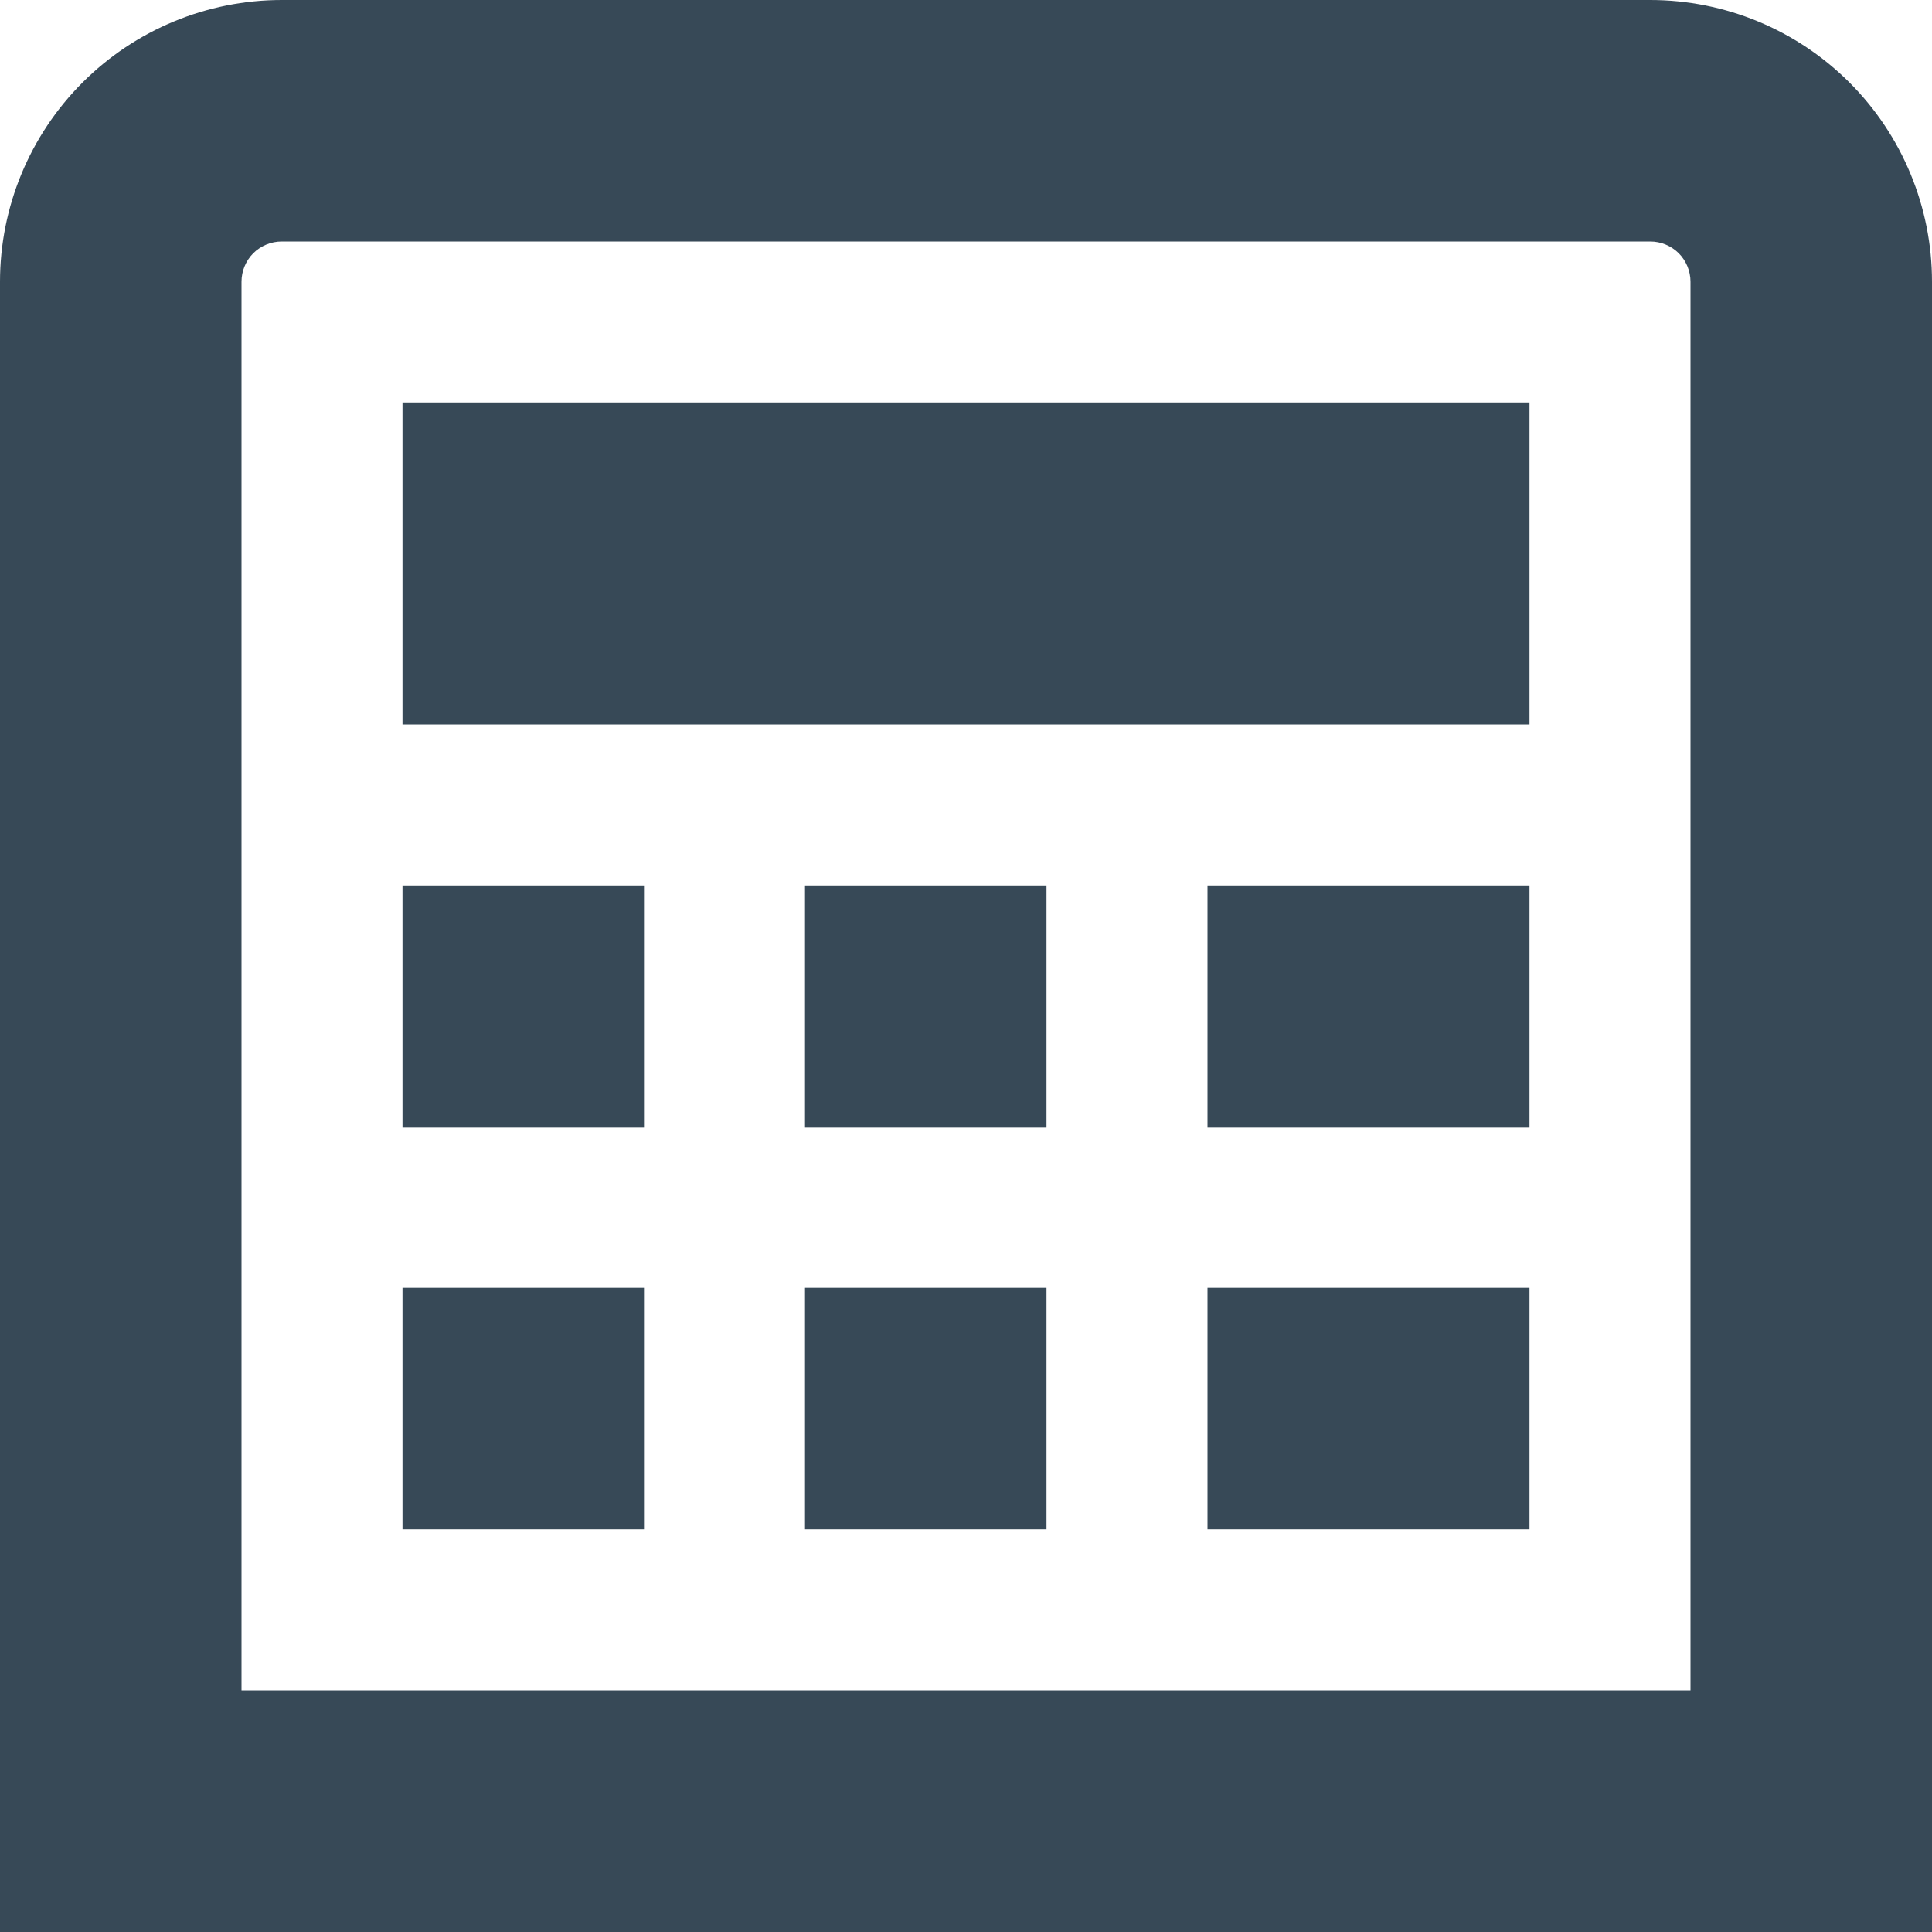 <svg width="24" height="24" viewBox="0 0 24 24" fill="none" xmlns="http://www.w3.org/2000/svg">
<g clip-path="url(#clip0_406_355)">
<path d="M24 24H0V3.5C0 2.572 0.369 1.681 1.025 1.025C1.681 0.369 2.572 0 3.5 0L20.5 0C21.428 0 22.319 0.369 22.975 1.025C23.631 1.681 24 2.572 24 3.5V24ZM3 21H21V3.5C21 3.367 20.947 3.24 20.854 3.146C20.76 3.053 20.633 3 20.5 3H3.5C3.367 3 3.24 3.053 3.146 3.146C3.053 3.24 3 3.367 3 3.5V21ZM19 5H5V9H19V5ZM8 11H5V14H8V11ZM8 16H5V19H8V16ZM13 11H10V14H13V11ZM19 11H15V14H19V11ZM13 16H10V19H13V16ZM19 16H15V19H19V16Z" fill="#374957"/>
</g>
<defs>
<clipPath id="clip0_406_355">
<rect width="24" height="24" fill="white"/>
</clipPath>
</defs>
</svg>
